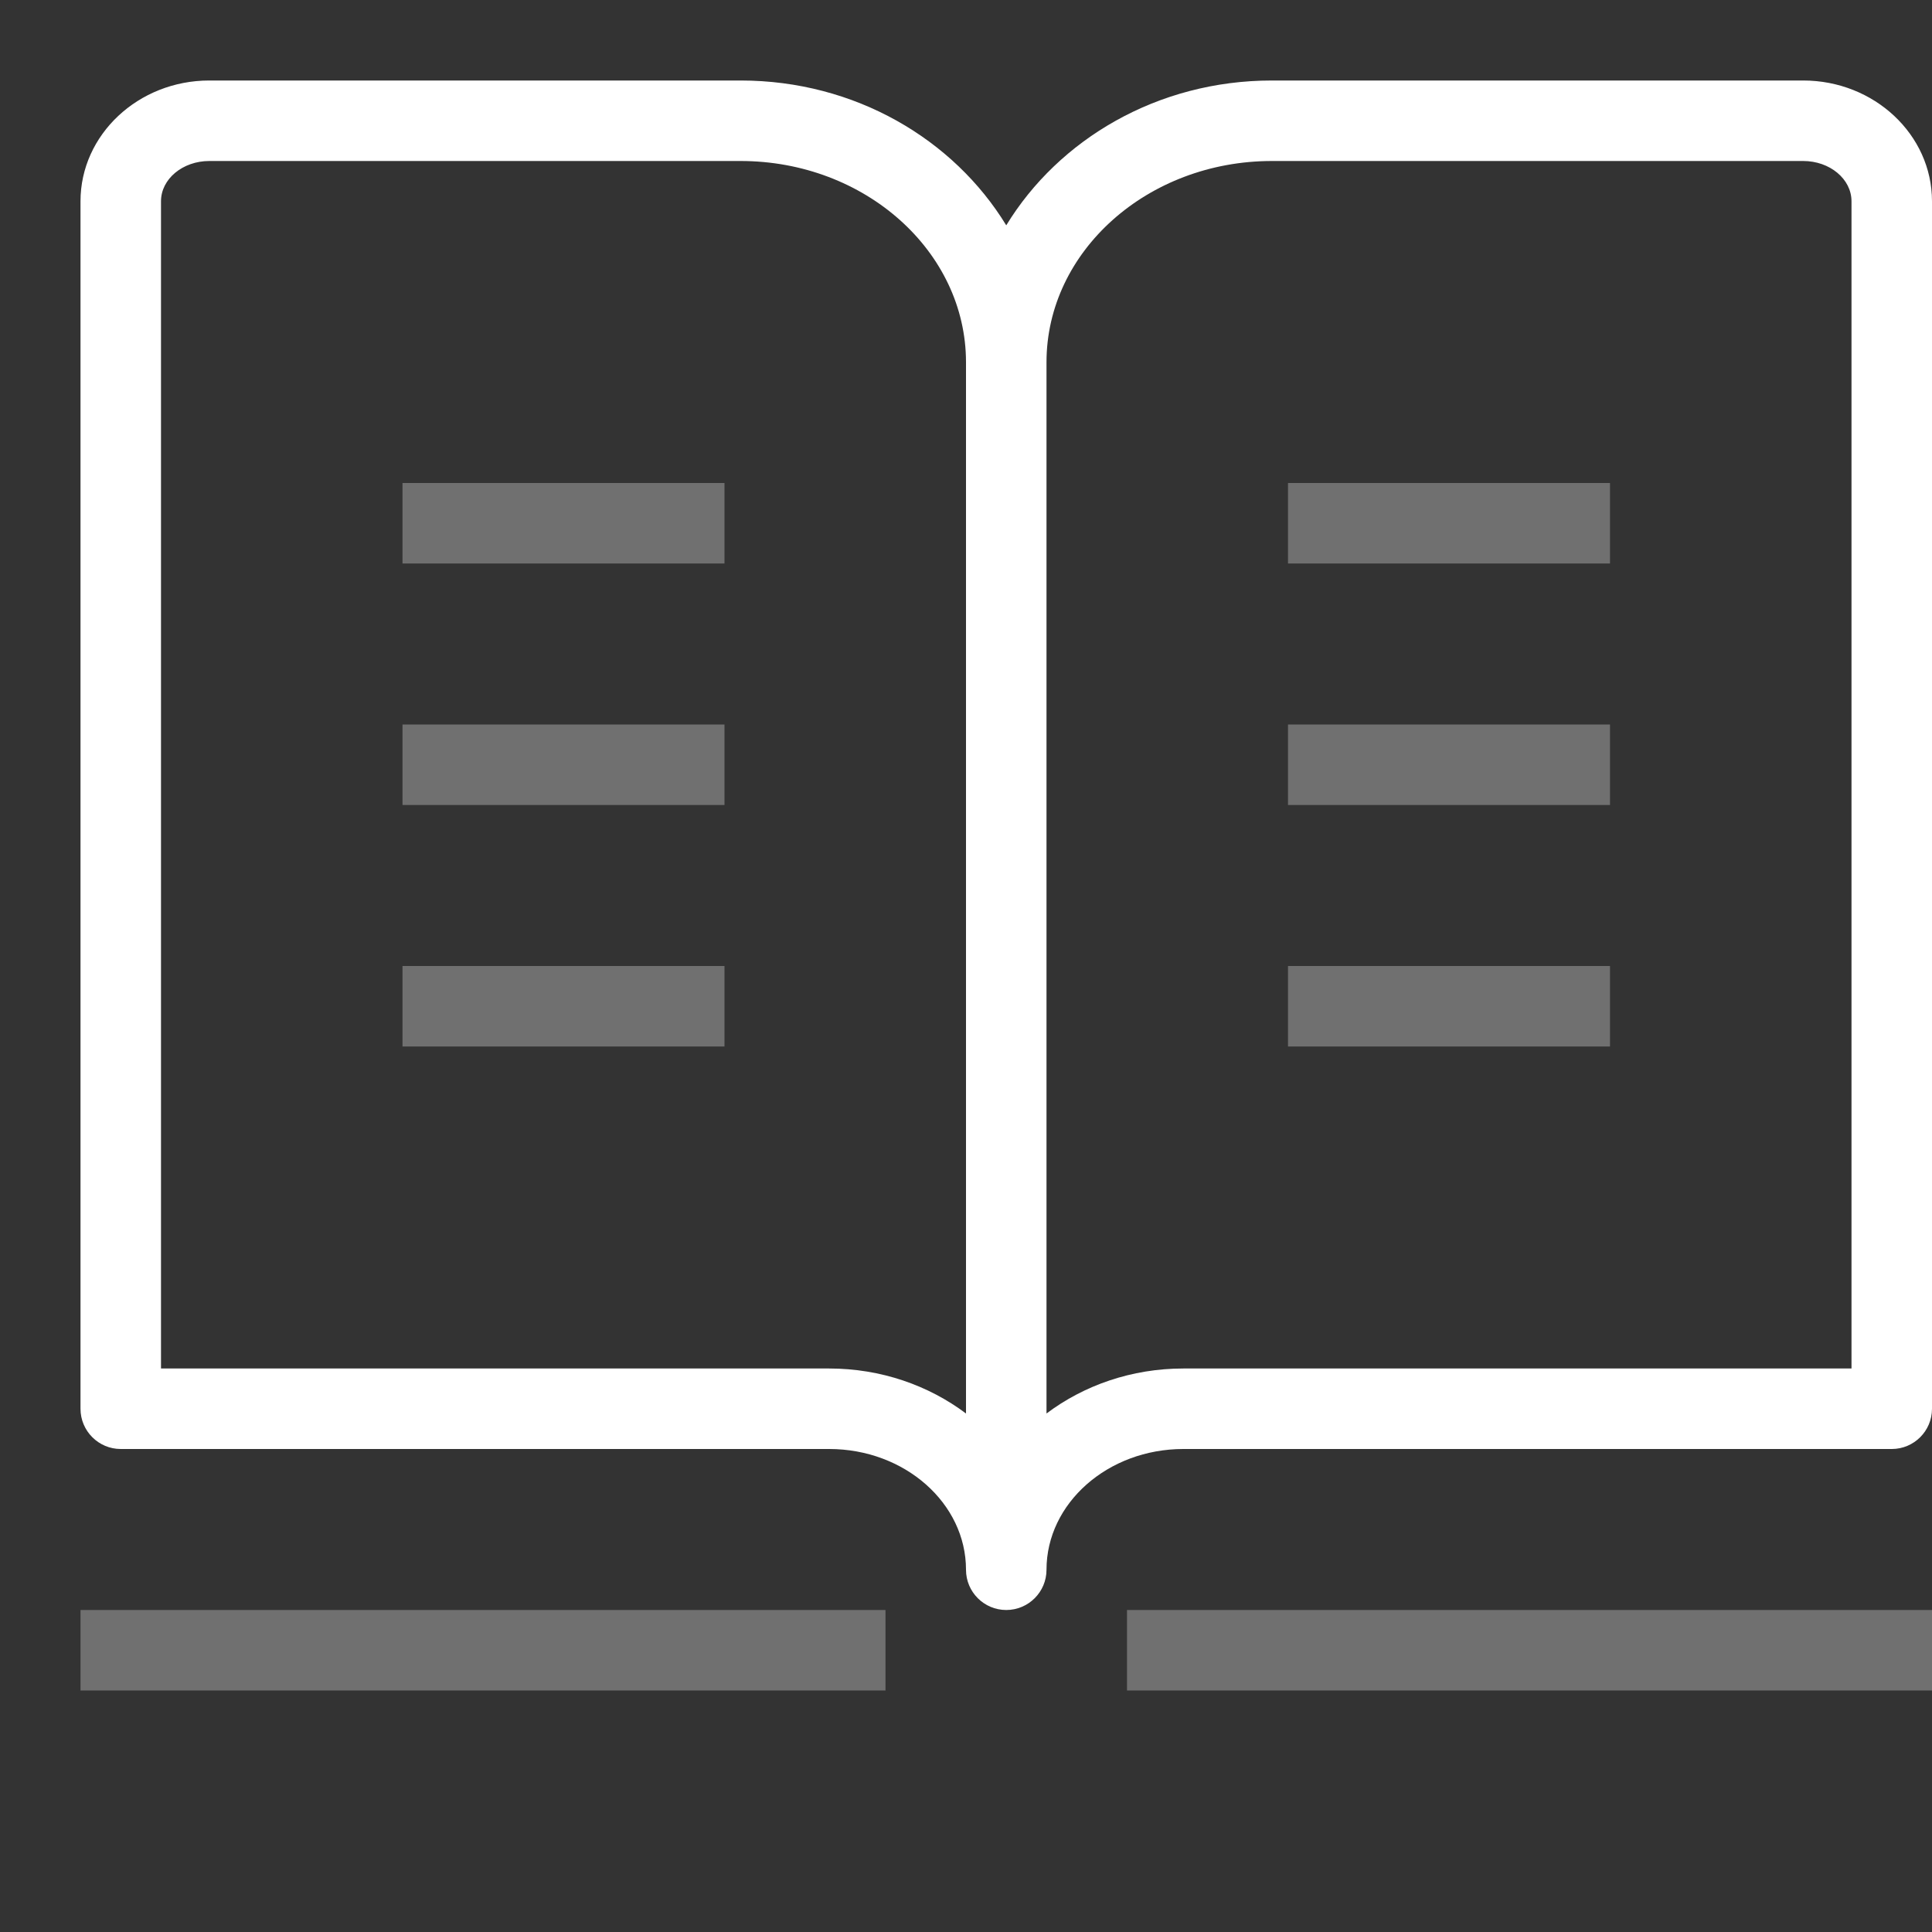 <svg xmlns="http://www.w3.org/2000/svg" width="24" height="24" viewBox="0 0 24 24" fill="none"><rect x="0" y="0" width="24" height="24" fill="#333333" stroke="none"/><rect width="24" height="24" fill="none"/>
<path d="M11 20H1V21H11V20Z" fill="white" fill-opacity="0.3"/>
<path d="M24 20H14V21H24V20Z" fill="white" fill-opacity="0.3"/>
<path fill-rule="evenodd" clip-rule="evenodd" d="M22.4 1H15.8C14.379 1 13.152 1.731 12.5 2.799C11.848 1.731 10.622 1 9.2 1H2.6C1.718 1 1 1.673 1 2.5V17.5C1 17.776 1.224 18 1.5 18H10.3C11.238 18 12 18.673 12 19.5C12 19.776 12.224 20 12.5 20C12.776 20 13 19.776 13 19.5C13 18.673 13.763 18 14.7 18H23.5C23.776 18 24 17.776 24 17.5V2.5C24 1.673 23.282 1 22.4 1ZM12 17.559C11.536 17.21 10.943 17 10.3 17H2V2.5C2 2.224 2.269 2 2.6 2H9.2C10.744 2 12 3.122 12 4.5V17.559ZM23 17H14.7C14.056 17 13.464 17.21 13 17.559V4.5C13 3.122 14.256 2 15.8 2H22.4C22.731 2 23 2.224 23 2.5V17Z" fill="white"/>
<path d="M9 12H5V13H9V12Z" fill="white" fill-opacity="0.3"/>
<path d="M9 9H5V10H9V9Z" fill="white" fill-opacity="0.3"/>
<path d="M9 6H5V7H9V6Z" fill="white" fill-opacity="0.3"/>
<path d="M20 12H16V13H20V12Z" fill="white" fill-opacity="0.3"/>
<path d="M20 9H16V10H20V9Z" fill="white" fill-opacity="0.3"/>
<path d="M20 6H16V7H20V6Z" fill="white" fill-opacity="0.3"/>
</svg>

